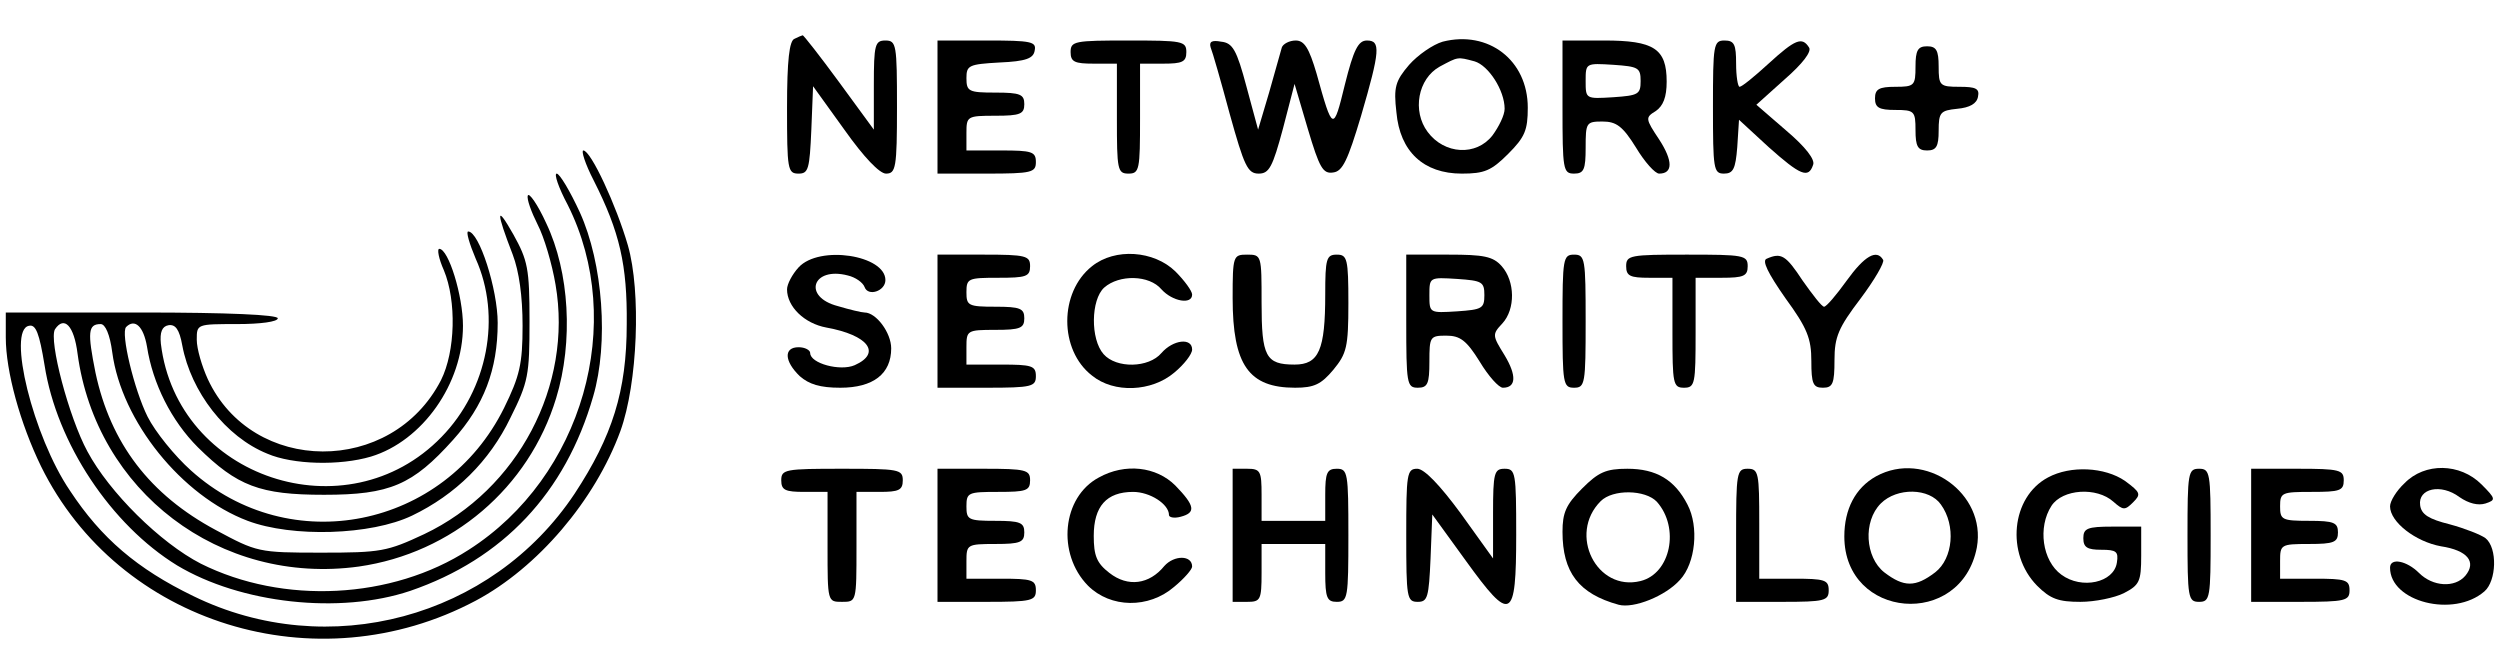 <?xml version="1.0" standalone="no"?>
<!DOCTYPE svg PUBLIC "-//W3C//DTD SVG 20010904//EN"
 "http://www.w3.org/TR/2001/REC-SVG-20010904/DTD/svg10.dtd">
<svg version="1.0" xmlns="http://www.w3.org/2000/svg"
 width="432pt" height="112pt" viewBox="0 0 432 112"
 preserveAspectRatio="xMidYMid meet">

<g transform="translate(0,112) scale(0.1,-0.1)"
fill="#000000" stroke="none">
<path d="M1373 1053 c-9 -3 -13 -37 -13 -119 0 -107 1 -114 20 -114 17 0 19 8
22 76 l3 75 54 -75 c34 -48 61 -76 72 -76 17 0 19 10 19 115 0 108 -1 115 -20
115 -18 0 -20 -7 -20 -77 l0 -77 -60 82 c-33 45 -62 82 -63 81 -1 0 -8 -3 -14
-6z"/>
<path d="M2493 1048 c-17 -5 -43 -23 -58 -40 -24 -28 -27 -39 -22 -82 6 -68
47 -106 113 -106 39 0 51 5 80 34 29 29 34 41 34 80 0 82 -68 134 -147 114z
m55 -34 c24 -7 52 -50 52 -82 0 -11 -10 -31 -21 -46 -28 -36 -83 -33 -112 6
-27 36 -17 92 21 113 32 17 30 17 60 9z"/>
<path d="M1620 935 l0 -115 85 0 c78 0 85 2 85 20 0 18 -7 20 -60 20 l-60 0 0
30 c0 29 1 30 50 30 43 0 50 3 50 20 0 17 -7 20 -50 20 -46 0 -50 2 -50 25 0
22 4 24 57 27 46 2 59 7 61 21 3 15 -6 17 -82 17 l-86 0 0 -115z"/>
<path d="M1850 1030 c0 -17 7 -20 40 -20 l40 0 0 -95 c0 -88 1 -95 20 -95 19
0 20 7 20 95 l0 95 40 0 c33 0 40 3 40 20 0 19 -7 20 -100 20 -93 0 -100 -1
-100 -20z"/>
<path d="M2092 1038 c3 -7 18 -59 33 -115 25 -90 31 -103 50 -103 18 0 24 11
42 78 l20 77 23 -78 c20 -67 26 -78 44 -75 16 2 25 21 48 98 33 113 34 130 10
130 -15 0 -23 -16 -38 -76 -20 -82 -21 -82 -49 19 -13 44 -21 57 -36 57 -11 0
-22 -6 -24 -12 -2 -7 -12 -42 -22 -78 l-19 -64 -20 74 c-17 64 -24 76 -44 78
-16 3 -21 0 -18 -10z"/>
<path d="M2700 935 c0 -108 1 -115 20 -115 17 0 20 7 20 45 0 43 1 45 29 45
24 0 35 -8 58 -45 15 -25 33 -45 40 -45 24 0 24 22 0 59 -24 36 -24 38 -6 49
13 9 19 24 19 51 0 57 -22 71 -108 71 l-72 0 0 -115z m135 45 c0 -23 -4 -25
-47 -28 -48 -3 -48 -3 -48 28 0 31 0 31 48 28 43 -3 47 -5 47 -28z"/>
<path d="M2960 935 c0 -107 1 -115 19 -115 16 0 20 8 23 46 l3 47 51 -47 c55
-49 69 -55 77 -31 4 9 -13 31 -46 59 l-52 45 49 44 c31 27 47 48 42 55 -12 19
-24 14 -70 -28 -24 -22 -46 -40 -50 -40 -3 0 -6 18 -6 40 0 33 -3 40 -20 40
-19 0 -20 -7 -20 -115z"/>
<path d="M3310 1005 c0 -33 -2 -35 -35 -35 -28 0 -35 -4 -35 -20 0 -16 7 -20
35 -20 33 0 35 -2 35 -35 0 -28 4 -35 20 -35 16 0 20 7 20 34 0 32 3 35 32 38
22 2 34 9 36 21 3 14 -4 17 -32 17 -34 0 -36 2 -36 35 0 28 -4 35 -20 35 -16
0 -20 -7 -20 -35z"/>
<path d="M1026 808 c45 -89 58 -146 57 -248 0 -116 -25 -194 -90 -293 -143
-215 -426 -291 -659 -177 -97 47 -159 100 -213 182 -64 94 -109 278 -71 285
12 3 18 -13 27 -68 21 -135 115 -276 229 -346 110 -66 281 -85 403 -44 160 55
268 169 316 336 27 92 17 230 -23 318 -17 37 -35 67 -40 67 -5 0 3 -24 19 -54
102 -203 26 -470 -171 -596 -133 -86 -321 -95 -463 -24 -70 36 -158 123 -196
194 -32 59 -67 192 -56 211 16 24 33 6 39 -42 32 -238 246 -401 486 -368 161
23 294 136 341 291 30 98 23 218 -17 302 -15 33 -30 54 -32 48 -2 -6 6 -28 17
-50 11 -21 25 -68 31 -104 30 -174 -65 -354 -227 -431 -64 -30 -75 -32 -178
-32 -109 0 -111 1 -182 39 -114 61 -182 150 -208 272 -14 70 -13 84 9 84 8 0
16 -18 20 -49 16 -119 120 -248 234 -291 77 -29 213 -25 284 9 75 36 134 94
170 169 31 62 33 74 33 167 0 91 -3 105 -28 150 -30 53 -30 40 -1 -35 11 -29
17 -72 17 -123 0 -66 -5 -87 -32 -142 -103 -208 -370 -262 -541 -108 -28 25
-62 67 -75 93 -23 46 -47 145 -37 155 15 15 30 1 36 -34 10 -64 42 -128 88
-174 68 -67 107 -82 218 -82 114 0 153 17 223 95 53 59 77 121 77 202 0 58
-32 158 -51 158 -4 0 2 -21 13 -47 45 -100 21 -226 -59 -308 -164 -169 -457
-71 -485 161 -2 20 2 30 13 32 12 2 19 -7 24 -35 15 -80 75 -158 147 -187 44
-19 125 -21 179 -5 89 27 159 126 159 226 0 52 -25 133 -41 133 -4 0 -1 -17 8
-37 22 -53 20 -140 -5 -190 -85 -165 -326 -164 -403 2 -10 22 -19 52 -19 68 0
27 0 27 70 27 40 0 70 4 70 10 0 6 -85 10 -235 10 l-235 0 0 -43 c0 -59 25
-149 61 -223 134 -272 476 -378 751 -232 107 57 206 173 250 293 30 83 36 241
13 321 -20 69 -64 164 -77 164 -4 0 3 -23 18 -52z"/>
<path d="M1380 658 c-11 -12 -20 -29 -20 -38 0 -30 30 -59 68 -66 72 -13 96
-44 49 -65 -25 -11 -77 3 -77 21 0 5 -9 10 -20 10 -26 0 -25 -24 2 -50 16 -14
35 -20 70 -20 57 0 88 24 88 68 0 27 -26 62 -46 62 -5 0 -26 5 -46 11 -62 16
-44 69 17 53 13 -3 26 -12 29 -20 6 -17 36 -7 36 12 0 43 -114 61 -150 22z"/>
<path d="M1620 565 l0 -115 85 0 c78 0 85 2 85 20 0 18 -7 20 -60 20 l-60 0 0
30 c0 29 1 30 50 30 43 0 50 3 50 20 0 17 -7 20 -50 20 -47 0 -50 2 -50 25 0
24 3 25 55 25 48 0 55 2 55 20 0 18 -7 20 -80 20 l-80 0 0 -115z"/>
<path d="M1887 660 c-57 -45 -57 -145 0 -189 38 -31 103 -28 142 5 17 14 31
32 31 40 0 21 -33 17 -53 -6 -22 -26 -78 -27 -100 -2 -23 26 -22 94 1 115 26
23 78 22 99 -3 19 -21 53 -27 53 -9 0 6 -13 24 -29 40 -37 36 -104 41 -144 9z"/>
<path d="M2130 605 c0 -116 28 -155 108 -155 33 0 45 6 66 31 23 28 26 39 26
115 0 77 -2 84 -20 84 -18 0 -20 -7 -20 -69 0 -96 -11 -121 -53 -121 -50 0
-57 14 -57 107 0 82 0 83 -25 83 -24 0 -25 -2 -25 -75z"/>
<path d="M2430 565 c0 -108 1 -115 20 -115 17 0 20 7 20 45 0 43 1 45 29 45
24 0 35 -8 58 -45 15 -25 33 -45 40 -45 23 0 24 21 3 56 -21 34 -22 36 -4 55
23 25 22 73 -1 99 -15 17 -31 20 -92 20 l-73 0 0 -115z m135 45 c0 -23 -4 -25
-47 -28 -48 -3 -48 -3 -48 28 0 31 0 31 48 28 43 -3 47 -5 47 -28z"/>
<path d="M2700 565 c0 -108 1 -115 20 -115 19 0 20 7 20 115 0 108 -1 115 -20
115 -19 0 -20 -7 -20 -115z"/>
<path d="M2810 660 c0 -17 7 -20 40 -20 l40 0 0 -95 c0 -88 1 -95 20 -95 19 0
20 7 20 95 l0 95 45 0 c38 0 45 3 45 20 0 19 -7 20 -105 20 -98 0 -105 -1
-105 -20z"/>
<path d="M3053 673 c-9 -3 2 -25 32 -68 38 -52 45 -70 45 -109 0 -39 3 -46 20
-46 17 0 20 7 20 48 0 40 7 56 45 106 24 32 42 63 39 67 -11 19 -32 7 -63 -36
-18 -25 -35 -45 -39 -45 -4 0 -20 21 -37 45 -29 44 -37 49 -62 38z"/>
<path d="M1350 290 c0 -17 7 -20 40 -20 l40 0 0 -95 c0 -95 0 -95 25 -95 25 0
25 0 25 95 l0 95 40 0 c33 0 40 3 40 20 0 19 -7 20 -105 20 -98 0 -105 -1
-105 -20z"/>
<path d="M1620 195 l0 -115 85 0 c78 0 85 2 85 20 0 18 -7 20 -60 20 l-60 0 0
30 c0 29 1 30 50 30 43 0 50 3 50 20 0 17 -7 20 -50 20 -47 0 -50 2 -50 25 0
24 3 25 55 25 48 0 55 2 55 20 0 18 -7 20 -80 20 l-80 0 0 -115z"/>
<path d="M1899 295 c-64 -34 -73 -132 -19 -187 39 -39 105 -40 149 -2 17 14
31 30 31 35 0 20 -31 20 -48 1 -26 -32 -63 -37 -95 -12 -22 17 -27 30 -27 64
0 51 22 76 68 76 29 0 62 -21 62 -40 0 -4 9 -6 20 -3 27 7 25 19 -9 54 -33 33
-87 39 -132 14z"/>
<path d="M2130 195 l0 -115 25 0 c23 0 25 3 25 50 l0 50 55 0 55 0 0 -50 c0
-43 3 -50 20 -50 19 0 20 7 20 115 0 108 -1 115 -20 115 -17 0 -20 -7 -20 -45
l0 -45 -55 0 -55 0 0 45 c0 41 -2 45 -25 45 l-25 0 0 -115z"/>
<path d="M2430 195 c0 -108 1 -115 20 -115 17 0 19 8 22 75 l3 76 58 -80 c78
-108 87 -104 87 45 0 107 -1 114 -20 114 -18 0 -20 -7 -20 -77 l0 -78 -56 78
c-36 49 -63 77 -75 77 -18 0 -19 -9 -19 -115z"/>
<path d="M2734 276 c-28 -28 -34 -42 -34 -75 0 -70 28 -107 97 -126 26 -7 81
15 106 43 27 29 33 92 13 130 -22 43 -54 62 -104 62 -37 0 -50 -6 -78 -34z
m129 -23 c40 -45 24 -124 -28 -137 -76 -19 -126 81 -69 138 21 21 77 20 97 -1z"/>
<path d="M3000 195 l0 -115 80 0 c73 0 80 2 80 20 0 18 -7 20 -60 20 l-60 0 0
95 c0 88 -1 95 -20 95 -19 0 -20 -7 -20 -115z"/>
<path d="M3242 297 c-36 -20 -55 -57 -55 -104 0 -143 202 -160 229 -19 17 94
-90 169 -174 123z m112 -49 c26 -36 21 -93 -10 -117 -34 -26 -54 -26 -88 0
-33 26 -37 88 -6 119 28 28 84 27 104 -2z"/>
<path d="M3539 295 c-64 -34 -73 -132 -19 -187 23 -23 37 -28 75 -28 25 0 59
7 75 15 27 14 30 20 30 65 l0 50 -50 0 c-43 0 -50 -3 -50 -20 0 -16 7 -20 31
-20 26 0 30 -3 27 -22 -5 -35 -61 -47 -96 -21 -33 24 -41 82 -17 119 19 29 78
33 107 7 17 -15 20 -15 34 -1 14 14 13 17 -14 37 -35 24 -94 27 -133 6z"/>
<path d="M3780 195 c0 -108 1 -115 20 -115 19 0 20 7 20 115 0 108 -1 115 -20
115 -19 0 -20 -7 -20 -115z"/>
<path d="M3890 195 l0 -115 85 0 c78 0 85 2 85 20 0 18 -7 20 -60 20 l-60 0 0
30 c0 29 1 30 50 30 43 0 50 3 50 20 0 17 -7 20 -50 20 -47 0 -50 2 -50 25 0
24 3 25 55 25 48 0 55 2 55 20 0 18 -7 20 -80 20 l-80 0 0 -115z"/>
<path d="M4155 285 c-14 -13 -25 -31 -25 -40 0 -27 44 -61 88 -69 46 -7 62
-27 42 -51 -18 -21 -56 -19 -80 5 -21 21 -50 27 -50 9 0 -59 110 -87 163 -41
21 18 23 75 2 92 -8 6 -36 17 -62 24 -36 9 -49 17 -51 33 -4 29 36 38 68 14
16 -11 32 -15 45 -11 18 6 18 8 -7 33 -37 37 -98 38 -133 2z"/>
</g>
</svg>
